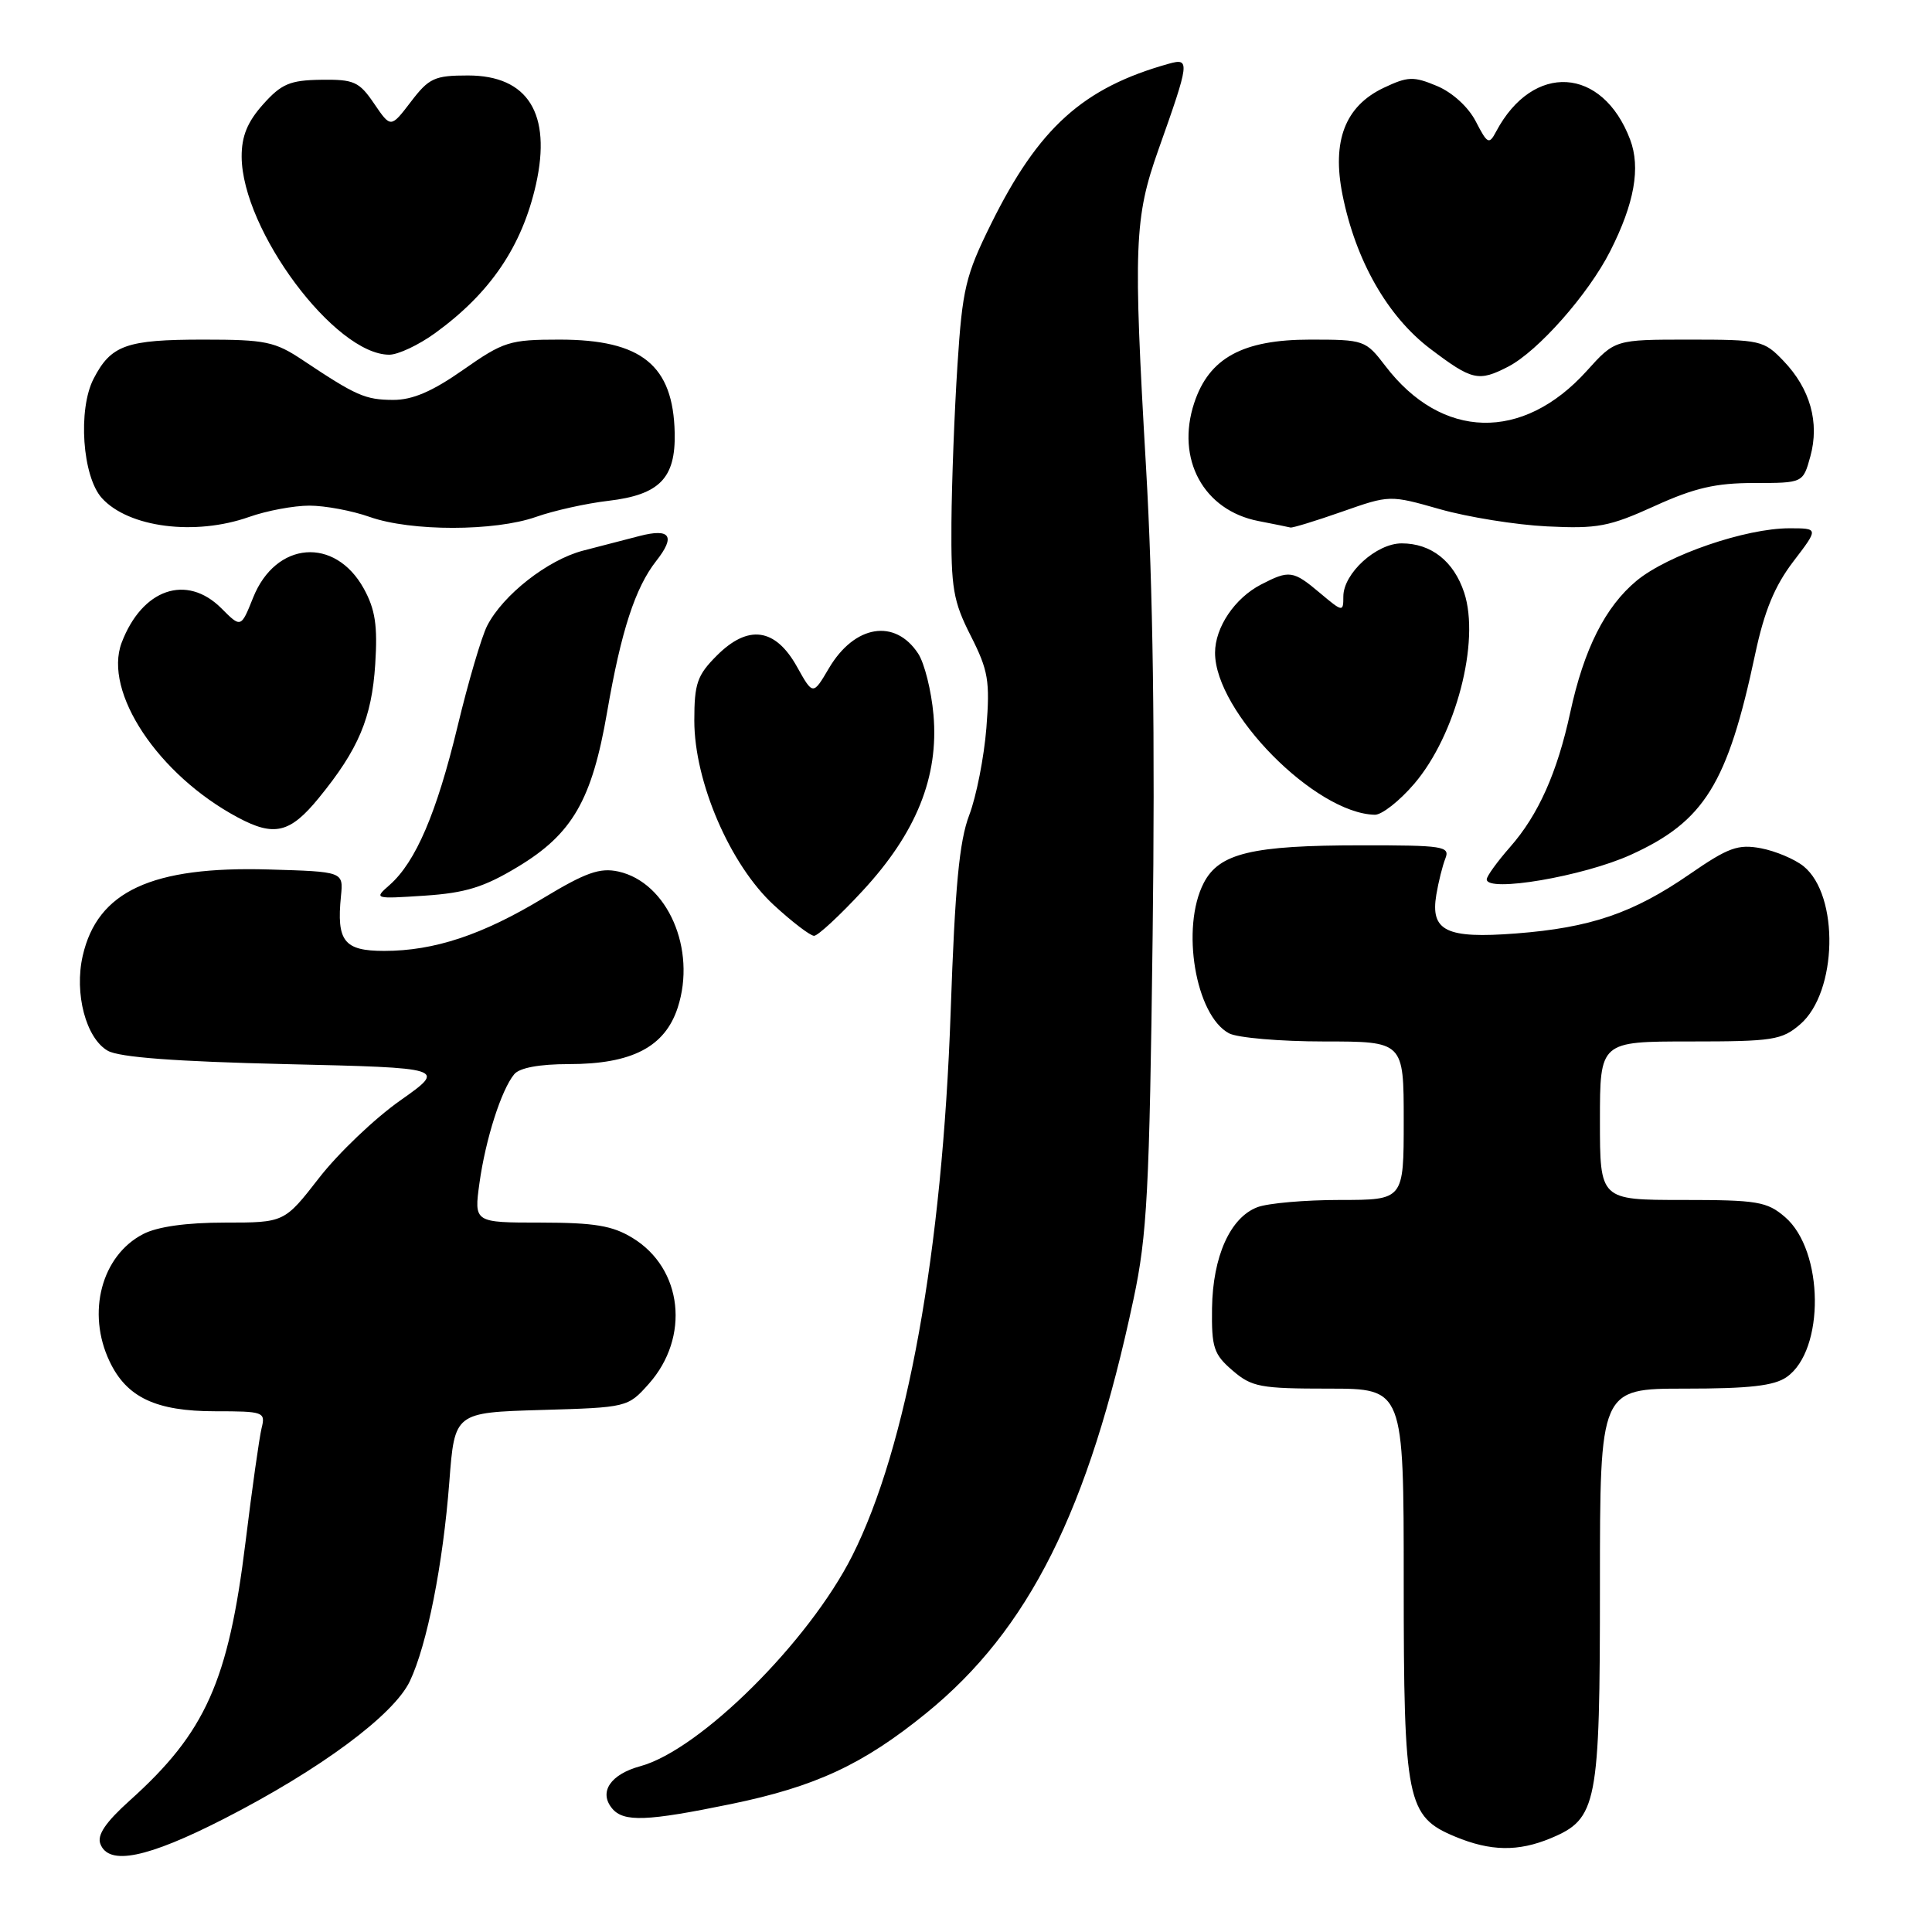 <?xml version="1.0" encoding="UTF-8" standalone="no"?>
<!DOCTYPE svg PUBLIC "-//W3C//DTD SVG 1.1//EN" "http://www.w3.org/Graphics/SVG/1.1/DTD/svg11.dtd" >
<svg xmlns="http://www.w3.org/2000/svg" xmlns:xlink="http://www.w3.org/1999/xlink" version="1.1" viewBox="0 0 256 256">
 <g >
 <path fill="currentColor"
d=" M 29.70 240.99 C 42.43 234.47 52.18 227.25 54.31 222.76 C 56.59 217.95 58.70 207.30 59.54 196.33 C 60.24 187.17 60.24 187.17 71.71 186.83 C 83.10 186.50 83.19 186.48 85.95 183.39 C 91.47 177.20 90.47 168.08 83.81 164.03 C 81.15 162.40 78.76 162.01 71.66 162.00 C 62.81 162.00 62.81 162.00 63.53 156.77 C 64.33 150.98 66.43 144.39 68.14 142.34 C 68.84 141.49 71.48 141.00 75.37 141.00 C 83.73 141.00 88.10 138.73 89.80 133.52 C 92.32 125.79 88.45 116.92 81.93 115.48 C 79.48 114.95 77.61 115.61 72.01 118.99 C 63.93 123.88 57.54 126.00 50.91 126.00 C 45.58 126.00 44.58 124.72 45.18 118.73 C 45.50 115.50 45.50 115.50 35.62 115.21 C 20.10 114.76 12.91 118.10 10.96 126.65 C 9.82 131.64 11.39 137.58 14.28 139.23 C 15.80 140.10 23.28 140.66 37.83 141.00 C 59.16 141.50 59.16 141.50 53.02 145.83 C 49.64 148.21 44.81 152.82 42.28 156.08 C 37.68 162.00 37.68 162.00 29.79 162.00 C 24.69 162.00 20.86 162.54 18.97 163.52 C 13.45 166.37 11.45 173.94 14.52 180.39 C 16.78 185.17 20.67 187.00 28.51 187.00 C 34.96 187.00 35.20 187.09 34.66 189.25 C 34.36 190.49 33.40 197.25 32.54 204.28 C 30.27 222.78 27.24 229.56 17.19 238.58 C 14.00 241.45 12.84 243.15 13.30 244.33 C 14.41 247.24 19.49 246.21 29.70 240.99 Z  M 205.47 243.58 C 211.65 241.00 212.00 239.18 212.00 210.05 C 212.00 184.00 212.00 184.00 223.28 184.00 C 231.80 184.00 235.09 183.63 236.75 182.46 C 241.82 178.91 241.69 165.71 236.53 161.27 C 234.13 159.21 232.88 159.00 222.94 159.00 C 212.00 159.00 212.00 159.00 212.00 148.50 C 212.00 138.00 212.00 138.00 223.94 138.00 C 234.92 138.00 236.10 137.82 238.53 135.73 C 243.47 131.48 243.75 118.65 238.98 114.78 C 237.81 113.84 235.27 112.77 233.34 112.40 C 230.29 111.83 229.01 112.30 223.88 115.84 C 216.40 121.00 210.75 122.93 200.86 123.69 C 191.63 124.40 189.51 123.37 190.32 118.55 C 190.60 116.87 191.14 114.71 191.52 113.75 C 192.16 112.14 191.25 112.00 180.36 112.01 C 165.89 112.01 161.54 113.05 159.50 117.00 C 156.45 122.90 158.40 134.54 162.85 136.92 C 163.96 137.51 169.62 138.00 175.43 138.00 C 186.00 138.00 186.00 138.00 186.00 148.50 C 186.00 159.00 186.00 159.00 177.57 159.00 C 172.93 159.00 168.00 159.43 166.61 159.96 C 163.01 161.33 160.70 166.48 160.60 173.34 C 160.53 178.55 160.82 179.45 163.31 181.59 C 165.86 183.79 166.99 184.00 176.06 184.00 C 186.00 184.00 186.00 184.00 186.00 209.60 C 186.00 238.72 186.40 240.70 192.83 243.37 C 197.50 245.31 201.17 245.37 205.47 243.58 Z  M 96.89 239.04 C 108.08 236.73 114.36 233.80 122.71 227.02 C 136.34 215.95 144.25 200.15 150.20 172.13 C 152.00 163.68 152.31 157.79 152.73 124.00 C 153.06 98.00 152.78 77.87 151.86 62.00 C 150.15 32.50 150.30 28.86 153.50 19.83 C 157.64 8.18 157.70 7.66 154.89 8.44 C 143.50 11.62 137.62 16.92 131.30 29.71 C 127.95 36.49 127.52 38.27 126.87 48.35 C 126.47 54.48 126.11 63.90 126.07 69.28 C 126.01 77.94 126.30 79.66 128.63 84.25 C 130.96 88.85 131.19 90.23 130.70 96.47 C 130.39 100.34 129.37 105.53 128.43 108.00 C 127.11 111.45 126.54 117.50 125.97 134.00 C 124.87 165.83 120.18 191.76 112.92 206.16 C 107.16 217.57 92.76 231.87 84.85 234.03 C 80.88 235.11 79.31 237.46 81.11 239.63 C 82.63 241.46 85.71 241.34 96.89 239.04 Z  M 114.31 118.03 C 121.42 110.35 124.41 102.92 123.69 94.71 C 123.41 91.53 122.50 87.88 121.66 86.60 C 118.59 81.92 113.23 82.80 109.84 88.54 C 107.72 92.14 107.72 92.14 105.59 88.32 C 102.73 83.21 99.14 82.71 94.99 86.86 C 92.38 89.47 92.00 90.56 92.00 95.49 C 92.00 103.59 96.74 114.59 102.54 119.93 C 104.97 122.17 107.37 124.00 107.87 124.00 C 108.37 124.00 111.27 121.32 114.31 118.03 Z  M 68.61 114.86 C 75.85 110.50 78.44 106.01 80.45 94.33 C 82.30 83.62 84.17 77.87 86.96 74.32 C 89.54 71.04 88.83 69.97 84.75 71.02 C 82.96 71.48 79.58 72.36 77.23 72.97 C 72.56 74.20 66.66 78.82 64.56 82.90 C 63.82 84.33 62.05 90.34 60.63 96.25 C 57.86 107.73 55.09 114.20 51.64 117.25 C 49.52 119.11 49.57 119.12 56.26 118.68 C 61.68 118.32 64.14 117.56 68.61 114.86 Z  M 216.10 113.26 C 225.84 108.83 228.92 103.87 232.57 86.67 C 233.78 80.97 235.15 77.65 237.61 74.42 C 240.99 70.00 240.99 70.00 237.10 70.00 C 231.30 70.00 220.99 73.54 216.87 76.94 C 212.70 80.40 209.88 85.99 208.06 94.43 C 206.34 102.37 203.84 107.98 200.10 112.23 C 198.39 114.18 197.00 116.10 197.00 116.52 C 197.00 118.30 209.81 116.12 216.10 113.26 Z  M 42.23 105.75 C 47.51 99.29 49.26 95.14 49.72 88.01 C 50.05 82.89 49.72 80.75 48.21 78.00 C 44.38 71.07 36.53 71.71 33.54 79.19 C 31.93 83.21 31.93 83.21 29.33 80.60 C 24.72 76.00 18.83 78.03 16.12 85.16 C 13.66 91.68 20.95 102.67 31.50 108.31 C 36.33 110.90 38.43 110.40 42.23 105.75 Z  M 187.39 103.86 C 192.91 97.41 196.15 85.01 194.01 78.52 C 192.63 74.36 189.64 72.00 185.73 72.00 C 182.37 72.00 178.00 75.98 178.00 79.04 C 178.00 81.12 177.92 81.11 174.92 78.59 C 171.35 75.58 170.85 75.51 167.10 77.45 C 163.61 79.25 161.00 83.13 161.00 86.50 C 161.00 94.33 174.27 107.78 182.17 107.96 C 183.09 107.98 185.44 106.14 187.39 103.86 Z  M 33.00 68.50 C 35.34 67.67 38.94 67.00 41.00 67.00 C 43.06 67.00 46.66 67.67 49.00 68.50 C 54.47 70.43 65.55 70.42 71.03 68.49 C 73.38 67.66 77.69 66.70 80.62 66.36 C 87.39 65.56 89.53 63.37 89.40 57.37 C 89.21 48.39 85.02 45.00 74.14 45.00 C 67.53 45.00 66.73 45.25 61.38 49.00 C 57.27 51.88 54.66 53.00 52.08 52.99 C 48.39 52.97 47.21 52.45 40.16 47.75 C 36.42 45.25 35.20 45.00 26.95 45.00 C 16.73 45.00 14.71 45.72 12.40 50.19 C 10.30 54.26 10.91 63.14 13.50 66.00 C 17.03 69.90 25.84 71.03 33.00 68.50 Z  M 177.83 67.80 C 184.15 65.58 184.15 65.58 190.83 67.48 C 194.50 68.52 200.88 69.55 205.00 69.75 C 211.68 70.08 213.24 69.78 219.23 67.06 C 224.52 64.65 227.34 64.00 232.43 64.00 C 238.91 64.00 238.91 64.00 239.88 60.48 C 241.12 55.99 239.86 51.51 236.33 47.83 C 233.72 45.10 233.28 45.00 223.81 45.00 C 213.99 45.00 213.99 45.00 210.25 49.15 C 201.77 58.55 191.03 58.28 183.56 48.48 C 180.95 45.07 180.76 45.00 173.60 45.00 C 164.66 45.00 160.21 47.43 158.24 53.39 C 155.78 60.84 159.48 67.63 166.75 69.04 C 168.81 69.44 170.72 69.83 171.00 69.90 C 171.28 69.96 174.35 69.02 177.83 67.80 Z  M 199.85 48.58 C 203.80 46.53 210.47 38.99 213.36 33.28 C 216.57 26.95 217.41 22.22 216.00 18.49 C 212.33 8.80 203.13 8.25 198.25 17.42 C 197.31 19.20 197.10 19.09 195.55 16.09 C 194.56 14.17 192.45 12.25 190.40 11.39 C 187.29 10.09 186.55 10.12 183.34 11.64 C 178.23 14.07 176.46 18.68 177.89 25.82 C 179.64 34.54 183.85 41.92 189.51 46.21 C 195.07 50.42 195.91 50.61 199.85 48.58 Z  M 57.64 44.15 C 64.98 38.83 69.17 32.64 71.02 24.43 C 73.11 15.06 69.96 10.00 62.01 10.00 C 57.58 10.00 56.84 10.34 54.44 13.49 C 51.78 16.97 51.78 16.97 49.58 13.74 C 47.59 10.81 46.91 10.51 42.54 10.57 C 38.41 10.63 37.29 11.11 34.85 13.84 C 32.78 16.16 32.01 18.05 32.02 20.77 C 32.08 30.50 44.38 47.00 51.58 47.00 C 52.75 47.00 55.47 45.72 57.64 44.15 Z "/>
</g>
</svg>